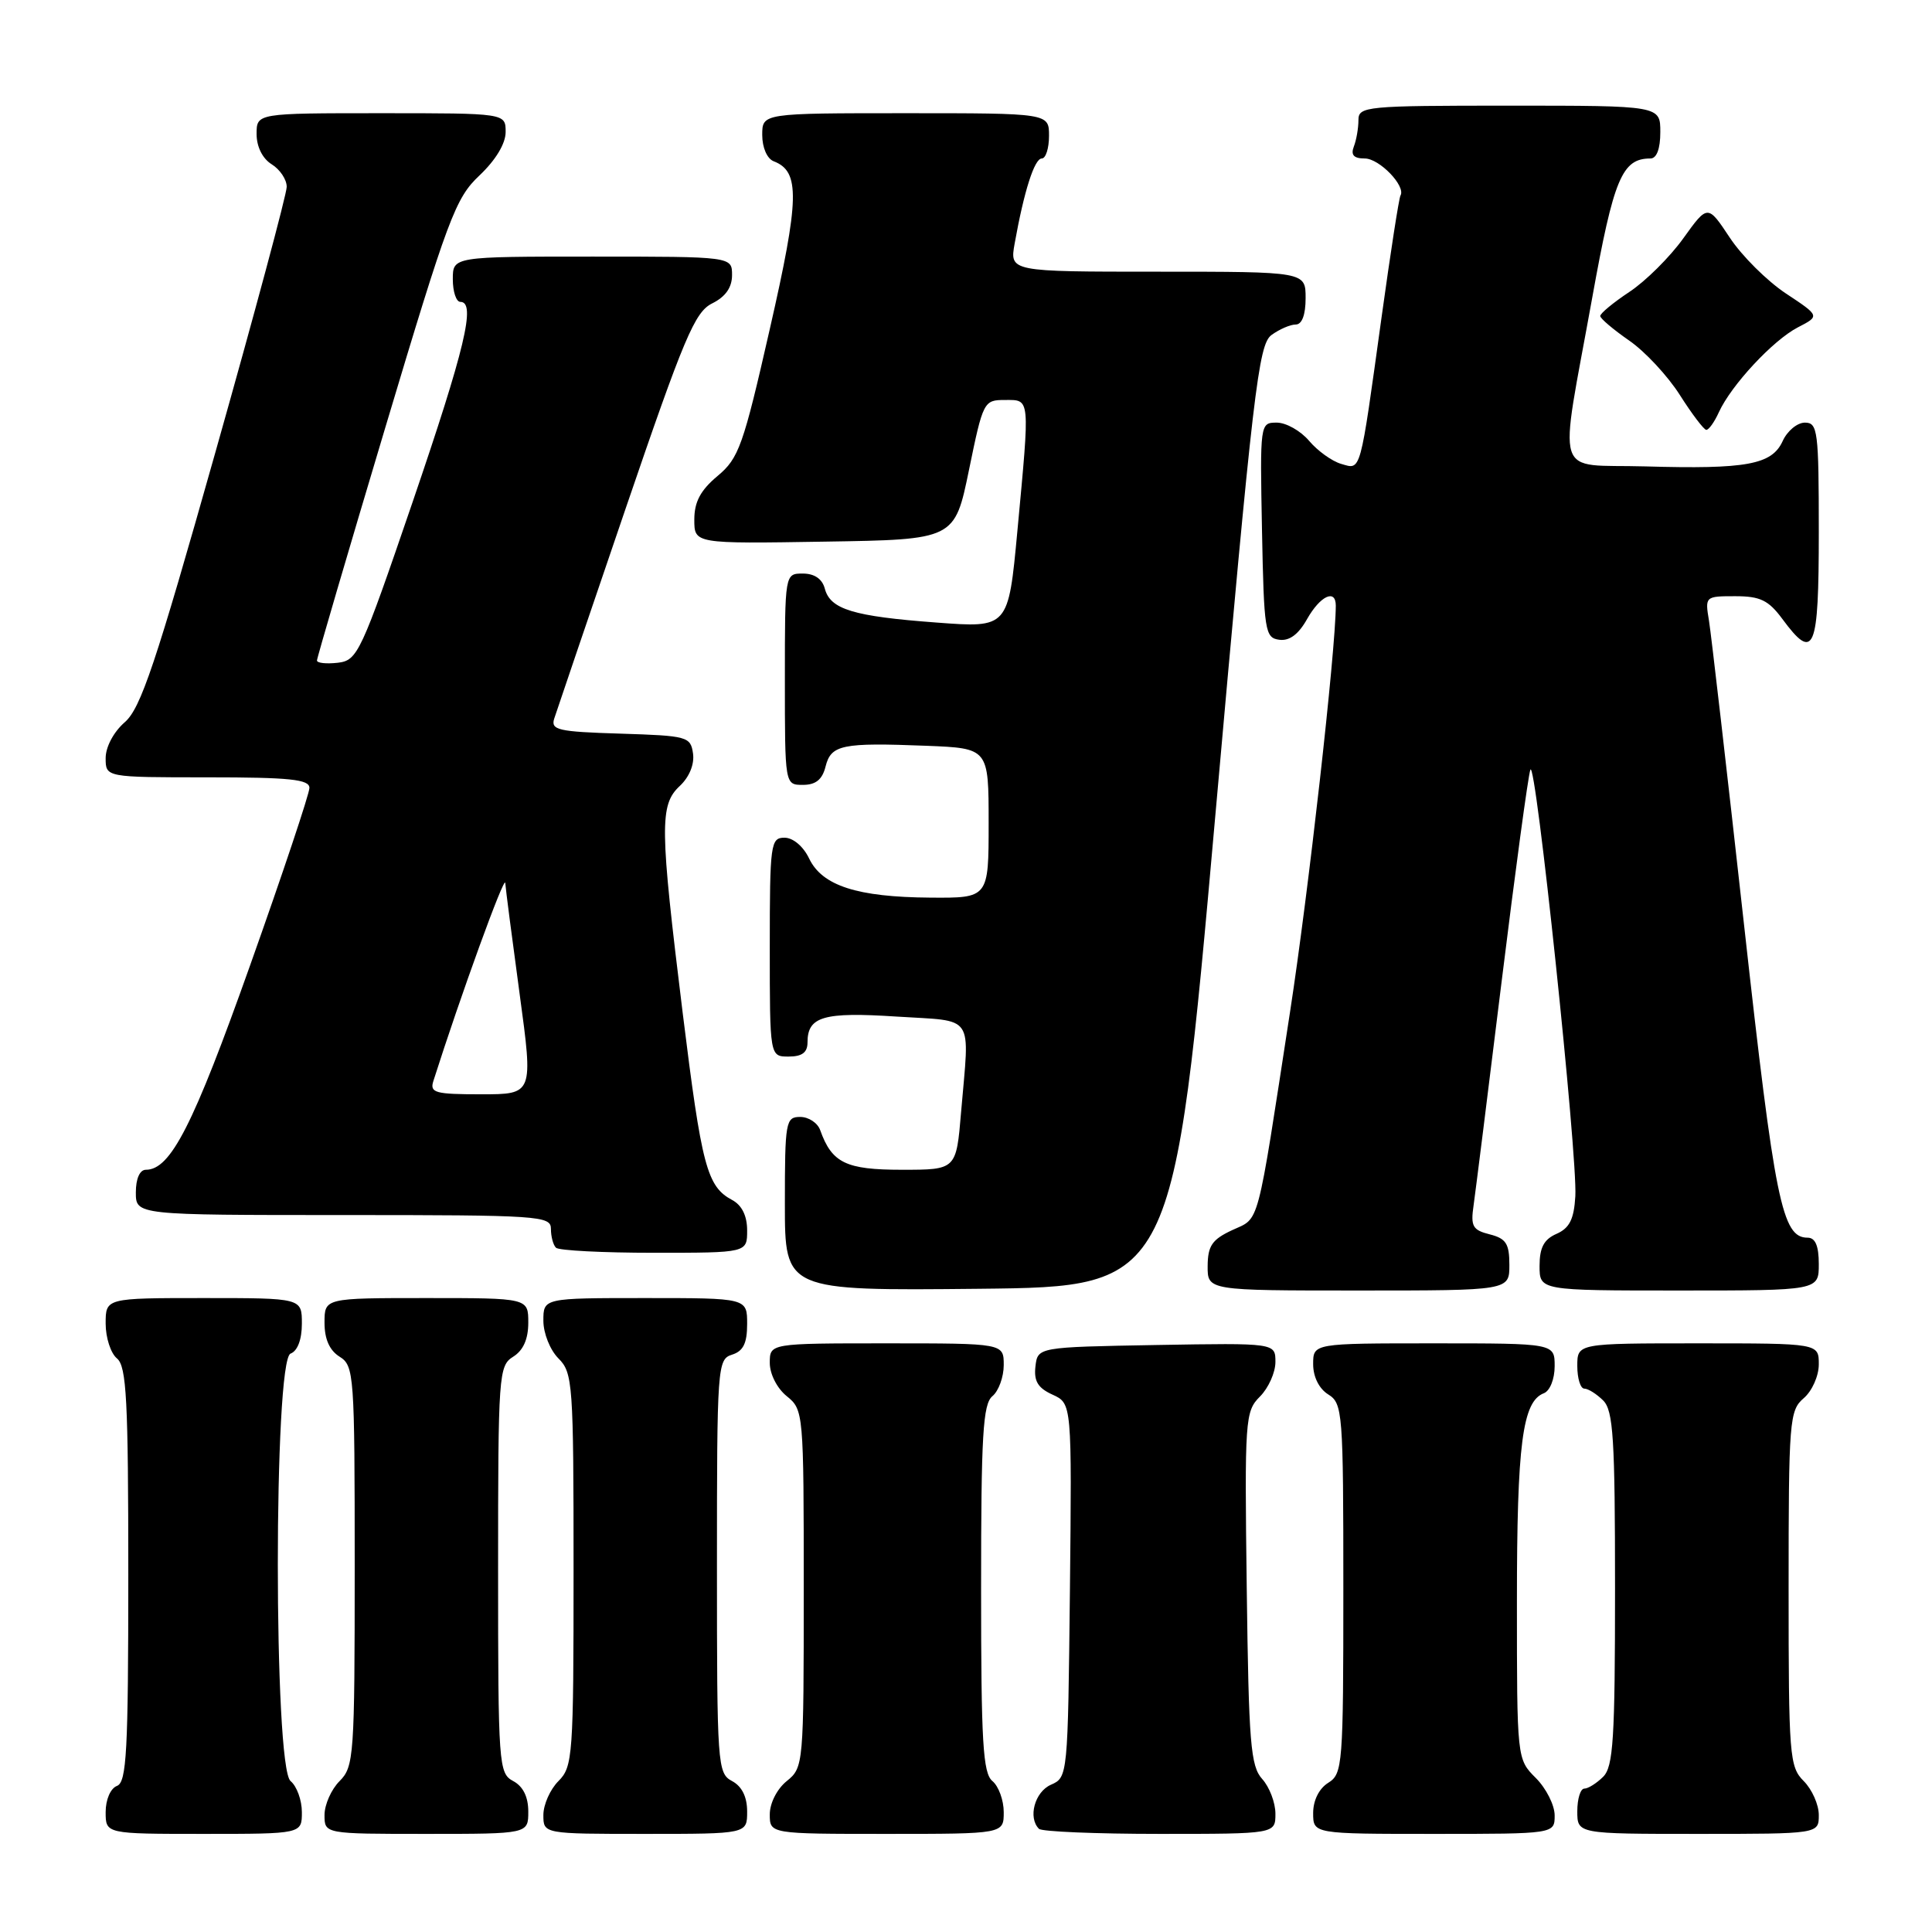 <?xml version="1.0" encoding="UTF-8" standalone="no"?>
<!DOCTYPE svg PUBLIC "-//W3C//DTD SVG 1.1//EN" "http://www.w3.org/Graphics/SVG/1.1/DTD/svg11.dtd" >
<svg xmlns="http://www.w3.org/2000/svg" xmlns:xlink="http://www.w3.org/1999/xlink" version="1.1" viewBox="0 0 256 256">
 <g >
 <path fill="currentColor"
d=" M 40.00 240.12 C 40.00 238.54 39.33 236.68 38.50 236.00 C 36.25 234.13 36.25 180.22 38.50 179.36 C 39.43 179.01 40.00 177.49 40.00 175.39 C 40.00 172.00 40.00 172.00 27.00 172.00 C 14.00 172.00 14.00 172.00 14.00 175.38 C 14.00 177.24 14.67 179.32 15.50 180.00 C 16.77 181.05 17.00 185.51 17.00 208.65 C 17.00 232.09 16.78 236.15 15.50 236.64 C 14.64 236.97 14.00 238.46 14.00 240.11 C 14.00 243.00 14.00 243.00 27.00 243.00 C 40.00 243.00 40.00 243.00 40.00 240.12 Z  M 70.00 240.04 C 70.00 238.09 69.31 236.70 68.00 236.00 C 66.08 234.97 66.00 233.91 66.00 207.97 C 66.00 182.10 66.08 180.97 68.00 179.77 C 69.34 178.93 70.00 177.44 70.00 175.26 C 70.00 172.00 70.00 172.00 56.50 172.00 C 43.00 172.00 43.00 172.00 43.00 175.26 C 43.00 177.44 43.66 178.93 45.00 179.77 C 46.92 180.97 47.00 182.10 47.00 207.51 C 47.00 232.67 46.90 234.10 45.00 236.00 C 43.90 237.10 43.00 239.12 43.00 240.50 C 43.00 243.00 43.00 243.00 56.50 243.00 C 70.00 243.00 70.00 243.00 70.00 240.04 Z  M 99.00 240.04 C 99.00 238.09 98.31 236.70 97.00 236.00 C 95.07 234.97 95.00 233.91 95.00 207.53 C 95.00 181.01 95.06 180.11 97.00 179.50 C 98.49 179.03 99.00 177.99 99.00 175.43 C 99.00 172.00 99.00 172.00 85.50 172.00 C 72.00 172.00 72.00 172.00 72.00 175.00 C 72.00 176.67 72.89 178.89 74.00 180.00 C 75.90 181.90 76.00 183.33 76.00 208.00 C 76.00 232.67 75.90 234.10 74.00 236.00 C 72.90 237.10 72.00 239.12 72.00 240.50 C 72.00 243.00 72.00 243.00 85.50 243.00 C 99.00 243.00 99.00 243.00 99.00 240.04 Z  M 133.00 240.12 C 133.00 238.54 132.32 236.68 131.50 236.00 C 130.24 234.96 130.00 230.84 130.00 210.50 C 130.00 190.16 130.24 186.04 131.50 185.00 C 132.32 184.32 133.00 182.46 133.00 180.88 C 133.00 178.00 133.00 178.00 117.50 178.00 C 102.00 178.00 102.00 178.00 102.00 180.59 C 102.00 182.07 102.96 183.96 104.25 185.00 C 106.47 186.80 106.50 187.15 106.50 210.50 C 106.50 233.85 106.47 234.20 104.25 236.00 C 102.96 237.04 102.00 238.93 102.00 240.41 C 102.00 243.00 102.00 243.00 117.50 243.00 C 133.00 243.00 133.00 243.00 133.00 240.12 Z  M 169.00 240.33 C 169.00 238.86 168.21 236.79 167.25 235.73 C 165.71 234.02 165.46 231.02 165.20 210.45 C 164.91 188.03 164.98 187.02 166.95 185.05 C 168.08 183.92 169.00 181.86 169.00 180.47 C 169.00 177.95 169.00 177.95 153.25 178.22 C 137.50 178.50 137.50 178.50 137.20 181.07 C 136.98 183.01 137.53 183.92 139.47 184.80 C 142.03 185.97 142.03 185.97 141.77 210.74 C 141.50 235.34 141.49 235.51 139.25 236.49 C 137.11 237.43 136.18 240.85 137.67 242.33 C 138.03 242.70 145.23 243.00 153.67 243.00 C 169.00 243.00 169.00 243.00 169.00 240.33 Z  M 206.00 240.55 C 206.00 239.20 204.88 236.97 203.50 235.59 C 201.00 233.09 201.00 233.09 201.00 212.19 C 201.00 191.31 201.73 185.70 204.57 184.61 C 205.37 184.30 206.00 182.74 206.00 181.03 C 206.00 178.00 206.00 178.00 190.00 178.00 C 174.00 178.00 174.00 178.00 174.00 180.76 C 174.00 182.44 174.78 184.01 176.00 184.77 C 177.91 185.96 178.00 187.10 178.00 210.50 C 178.00 233.90 177.91 235.04 176.00 236.23 C 174.78 236.99 174.00 238.56 174.00 240.24 C 174.00 243.00 174.00 243.00 190.00 243.00 C 206.00 243.00 206.00 243.00 206.00 240.55 Z  M 241.00 240.50 C 241.00 239.12 240.10 237.10 239.00 236.00 C 237.11 234.11 237.00 232.67 237.00 210.49 C 237.00 188.22 237.11 186.89 239.00 185.27 C 240.11 184.32 241.00 182.32 241.00 180.78 C 241.00 178.00 241.00 178.00 225.00 178.00 C 209.00 178.00 209.00 178.00 209.00 181.00 C 209.00 182.65 209.42 184.00 209.93 184.00 C 210.44 184.00 211.56 184.71 212.43 185.57 C 213.77 186.91 214.00 190.60 214.00 210.50 C 214.00 230.40 213.77 234.09 212.43 235.43 C 211.56 236.29 210.44 237.00 209.93 237.00 C 209.42 237.00 209.00 238.35 209.00 240.00 C 209.00 243.00 209.00 243.00 225.00 243.00 C 241.00 243.00 241.00 243.00 241.00 240.50 Z  M 161.03 108.14 C 166.05 51.62 166.75 45.66 168.48 44.39 C 169.52 43.63 170.97 43.00 171.69 43.00 C 172.52 43.00 173.00 41.72 173.00 39.50 C 173.00 36.00 173.00 36.00 153.39 36.00 C 133.78 36.00 133.78 36.00 134.45 32.25 C 135.69 25.32 137.07 21.00 138.04 21.00 C 138.57 21.00 139.00 19.65 139.00 18.00 C 139.00 15.00 139.00 15.00 120.00 15.00 C 101.00 15.00 101.00 15.00 101.00 17.89 C 101.00 19.55 101.64 21.03 102.52 21.37 C 106.03 22.72 105.95 26.30 102.00 43.61 C 98.48 59.08 97.90 60.72 95.08 63.07 C 92.82 64.96 92.00 66.50 92.00 68.85 C 92.00 72.05 92.00 72.05 109.25 71.77 C 126.50 71.50 126.50 71.50 128.40 62.25 C 130.26 53.19 130.36 53.00 133.15 53.00 C 136.54 53.00 136.48 52.44 134.81 70.35 C 133.61 83.21 133.61 83.21 124.08 82.49 C 113.04 81.67 110.01 80.74 109.29 77.99 C 108.95 76.71 107.92 76.00 106.38 76.00 C 104.00 76.00 104.00 76.00 104.00 90.00 C 104.00 104.00 104.00 104.00 106.39 104.00 C 108.09 104.00 108.96 103.30 109.39 101.57 C 110.12 98.68 111.55 98.38 122.75 98.82 C 131.00 99.15 131.00 99.15 131.00 109.07 C 131.00 119.00 131.00 119.00 123.25 118.94 C 113.59 118.87 108.94 117.37 107.21 113.75 C 106.44 112.14 105.08 111.00 103.95 111.00 C 102.11 111.00 102.00 111.80 102.00 125.50 C 102.00 140.00 102.00 140.00 104.50 140.00 C 106.28 140.00 107.00 139.46 107.00 138.12 C 107.00 134.69 109.12 134.07 118.79 134.70 C 129.32 135.38 128.47 134.13 127.35 147.35 C 126.71 155.00 126.71 155.00 119.51 155.00 C 112.08 155.00 110.23 154.10 108.68 149.75 C 108.34 148.79 107.15 148.00 106.03 148.00 C 104.11 148.00 104.00 148.61 104.00 159.52 C 104.00 171.03 104.00 171.03 129.74 170.77 C 155.49 170.50 155.49 170.50 161.03 108.14 Z  M 200.00 167.61 C 200.00 164.79 199.56 164.11 197.40 163.56 C 195.13 162.99 194.85 162.50 195.26 159.70 C 195.51 157.94 197.19 144.57 198.98 130.00 C 200.78 115.42 202.48 102.83 202.78 102.00 C 203.46 100.09 209.05 153.14 208.74 158.50 C 208.56 161.56 207.97 162.73 206.25 163.49 C 204.58 164.22 204.00 165.31 204.00 167.74 C 204.00 171.00 204.00 171.00 222.50 171.00 C 241.00 171.00 241.00 171.00 241.00 167.50 C 241.00 165.08 240.54 164.00 239.52 164.00 C 236.13 164.00 235.18 159.33 231.09 122.50 C 228.83 102.15 226.74 84.04 226.45 82.25 C 225.91 79.03 225.95 79.00 229.92 79.00 C 233.23 79.00 234.33 79.53 236.16 82.00 C 240.39 87.73 241.00 86.29 241.00 70.50 C 241.00 57.09 240.86 56.00 239.16 56.00 C 238.15 56.00 236.82 57.10 236.21 58.45 C 234.78 61.57 231.46 62.19 218.00 61.80 C 205.70 61.45 206.53 64.10 210.98 39.44 C 213.83 23.62 214.93 21.00 218.69 21.00 C 219.52 21.00 220.00 19.72 220.00 17.50 C 220.00 14.00 220.00 14.00 200.00 14.00 C 180.95 14.00 180.00 14.09 180.00 15.92 C 180.00 16.97 179.73 18.55 179.39 19.42 C 178.96 20.54 179.38 21.00 180.84 21.00 C 182.78 21.00 186.31 24.67 185.57 25.91 C 185.37 26.24 184.25 33.47 183.07 42.00 C 180.16 63.01 180.38 62.24 177.72 61.47 C 176.50 61.12 174.58 59.74 173.46 58.41 C 172.34 57.09 170.42 56.00 169.18 56.00 C 166.96 56.00 166.95 56.08 167.22 70.25 C 167.48 83.63 167.62 84.52 169.50 84.77 C 170.85 84.96 172.06 84.06 173.20 82.02 C 174.94 78.95 177.00 77.98 177.00 80.25 C 176.98 86.25 173.37 118.31 170.95 134.00 C 166.45 163.24 166.97 161.28 163.27 163.00 C 160.61 164.24 160.04 165.07 160.02 167.75 C 160.00 171.00 160.00 171.00 180.00 171.00 C 200.00 171.00 200.00 171.00 200.00 167.61 Z  M 99.00 163.04 C 99.00 161.11 98.31 159.70 97.02 159.01 C 93.67 157.22 92.98 154.59 90.46 134.22 C 87.42 109.54 87.38 106.66 90.08 104.14 C 91.34 102.96 92.03 101.27 91.83 99.85 C 91.51 97.60 91.10 97.49 82.19 97.21 C 73.94 96.96 72.95 96.73 73.44 95.21 C 73.74 94.27 77.98 81.80 82.86 67.50 C 90.65 44.69 92.06 41.34 94.37 40.20 C 96.14 39.32 97.00 38.09 97.00 36.45 C 97.00 34.00 97.00 34.00 78.50 34.00 C 60.00 34.00 60.00 34.00 60.00 37.00 C 60.00 38.65 60.45 40.00 61.00 40.00 C 63.10 40.00 61.62 46.18 54.68 66.50 C 47.80 86.62 47.38 87.51 44.75 87.82 C 43.24 87.99 42.00 87.86 42.00 87.52 C 42.00 87.18 46.07 73.31 51.04 56.70 C 59.40 28.77 60.34 26.25 63.54 23.24 C 65.68 21.21 67.00 19.03 67.00 17.49 C 67.00 15.00 67.00 15.00 50.50 15.00 C 34.00 15.00 34.00 15.00 34.00 17.76 C 34.00 19.44 34.78 21.01 36.00 21.77 C 37.10 22.45 38.00 23.80 37.99 24.76 C 37.99 25.72 33.73 41.57 28.52 60.00 C 20.61 88.01 18.65 93.86 16.53 95.70 C 15.06 96.98 14.00 98.97 14.00 100.45 C 14.00 103.00 14.00 103.00 27.50 103.00 C 38.39 103.00 41.00 103.27 41.00 104.40 C 41.00 105.17 37.46 115.76 33.13 127.94 C 25.60 149.13 22.61 155.00 19.33 155.00 C 18.52 155.00 18.00 156.18 18.00 158.00 C 18.00 161.00 18.00 161.00 45.50 161.00 C 71.50 161.00 73.00 161.10 73.00 162.83 C 73.00 163.84 73.30 164.97 73.67 165.33 C 74.03 165.70 79.88 166.00 86.67 166.00 C 99.00 166.00 99.00 166.00 99.00 163.04 Z  M 227.76 54.62 C 229.40 51.03 234.93 45.09 238.22 43.38 C 241.15 41.87 241.15 41.87 236.63 38.88 C 234.15 37.23 230.80 33.91 229.20 31.48 C 226.28 27.08 226.28 27.08 223.04 31.59 C 221.26 34.07 218.05 37.26 215.90 38.68 C 213.76 40.10 212.02 41.54 212.04 41.88 C 212.06 42.22 213.79 43.68 215.88 45.13 C 217.97 46.57 220.99 49.82 222.59 52.34 C 224.19 54.86 225.77 56.94 226.09 56.96 C 226.41 56.98 227.17 55.93 227.76 54.62 Z  M 57.42 143.25 C 61.00 131.99 66.87 115.83 66.95 117.00 C 67.01 117.83 67.87 124.46 68.86 131.75 C 70.66 145.00 70.66 145.00 63.76 145.00 C 57.65 145.00 56.93 144.80 57.42 143.25 Z "/>
</g>
</svg>